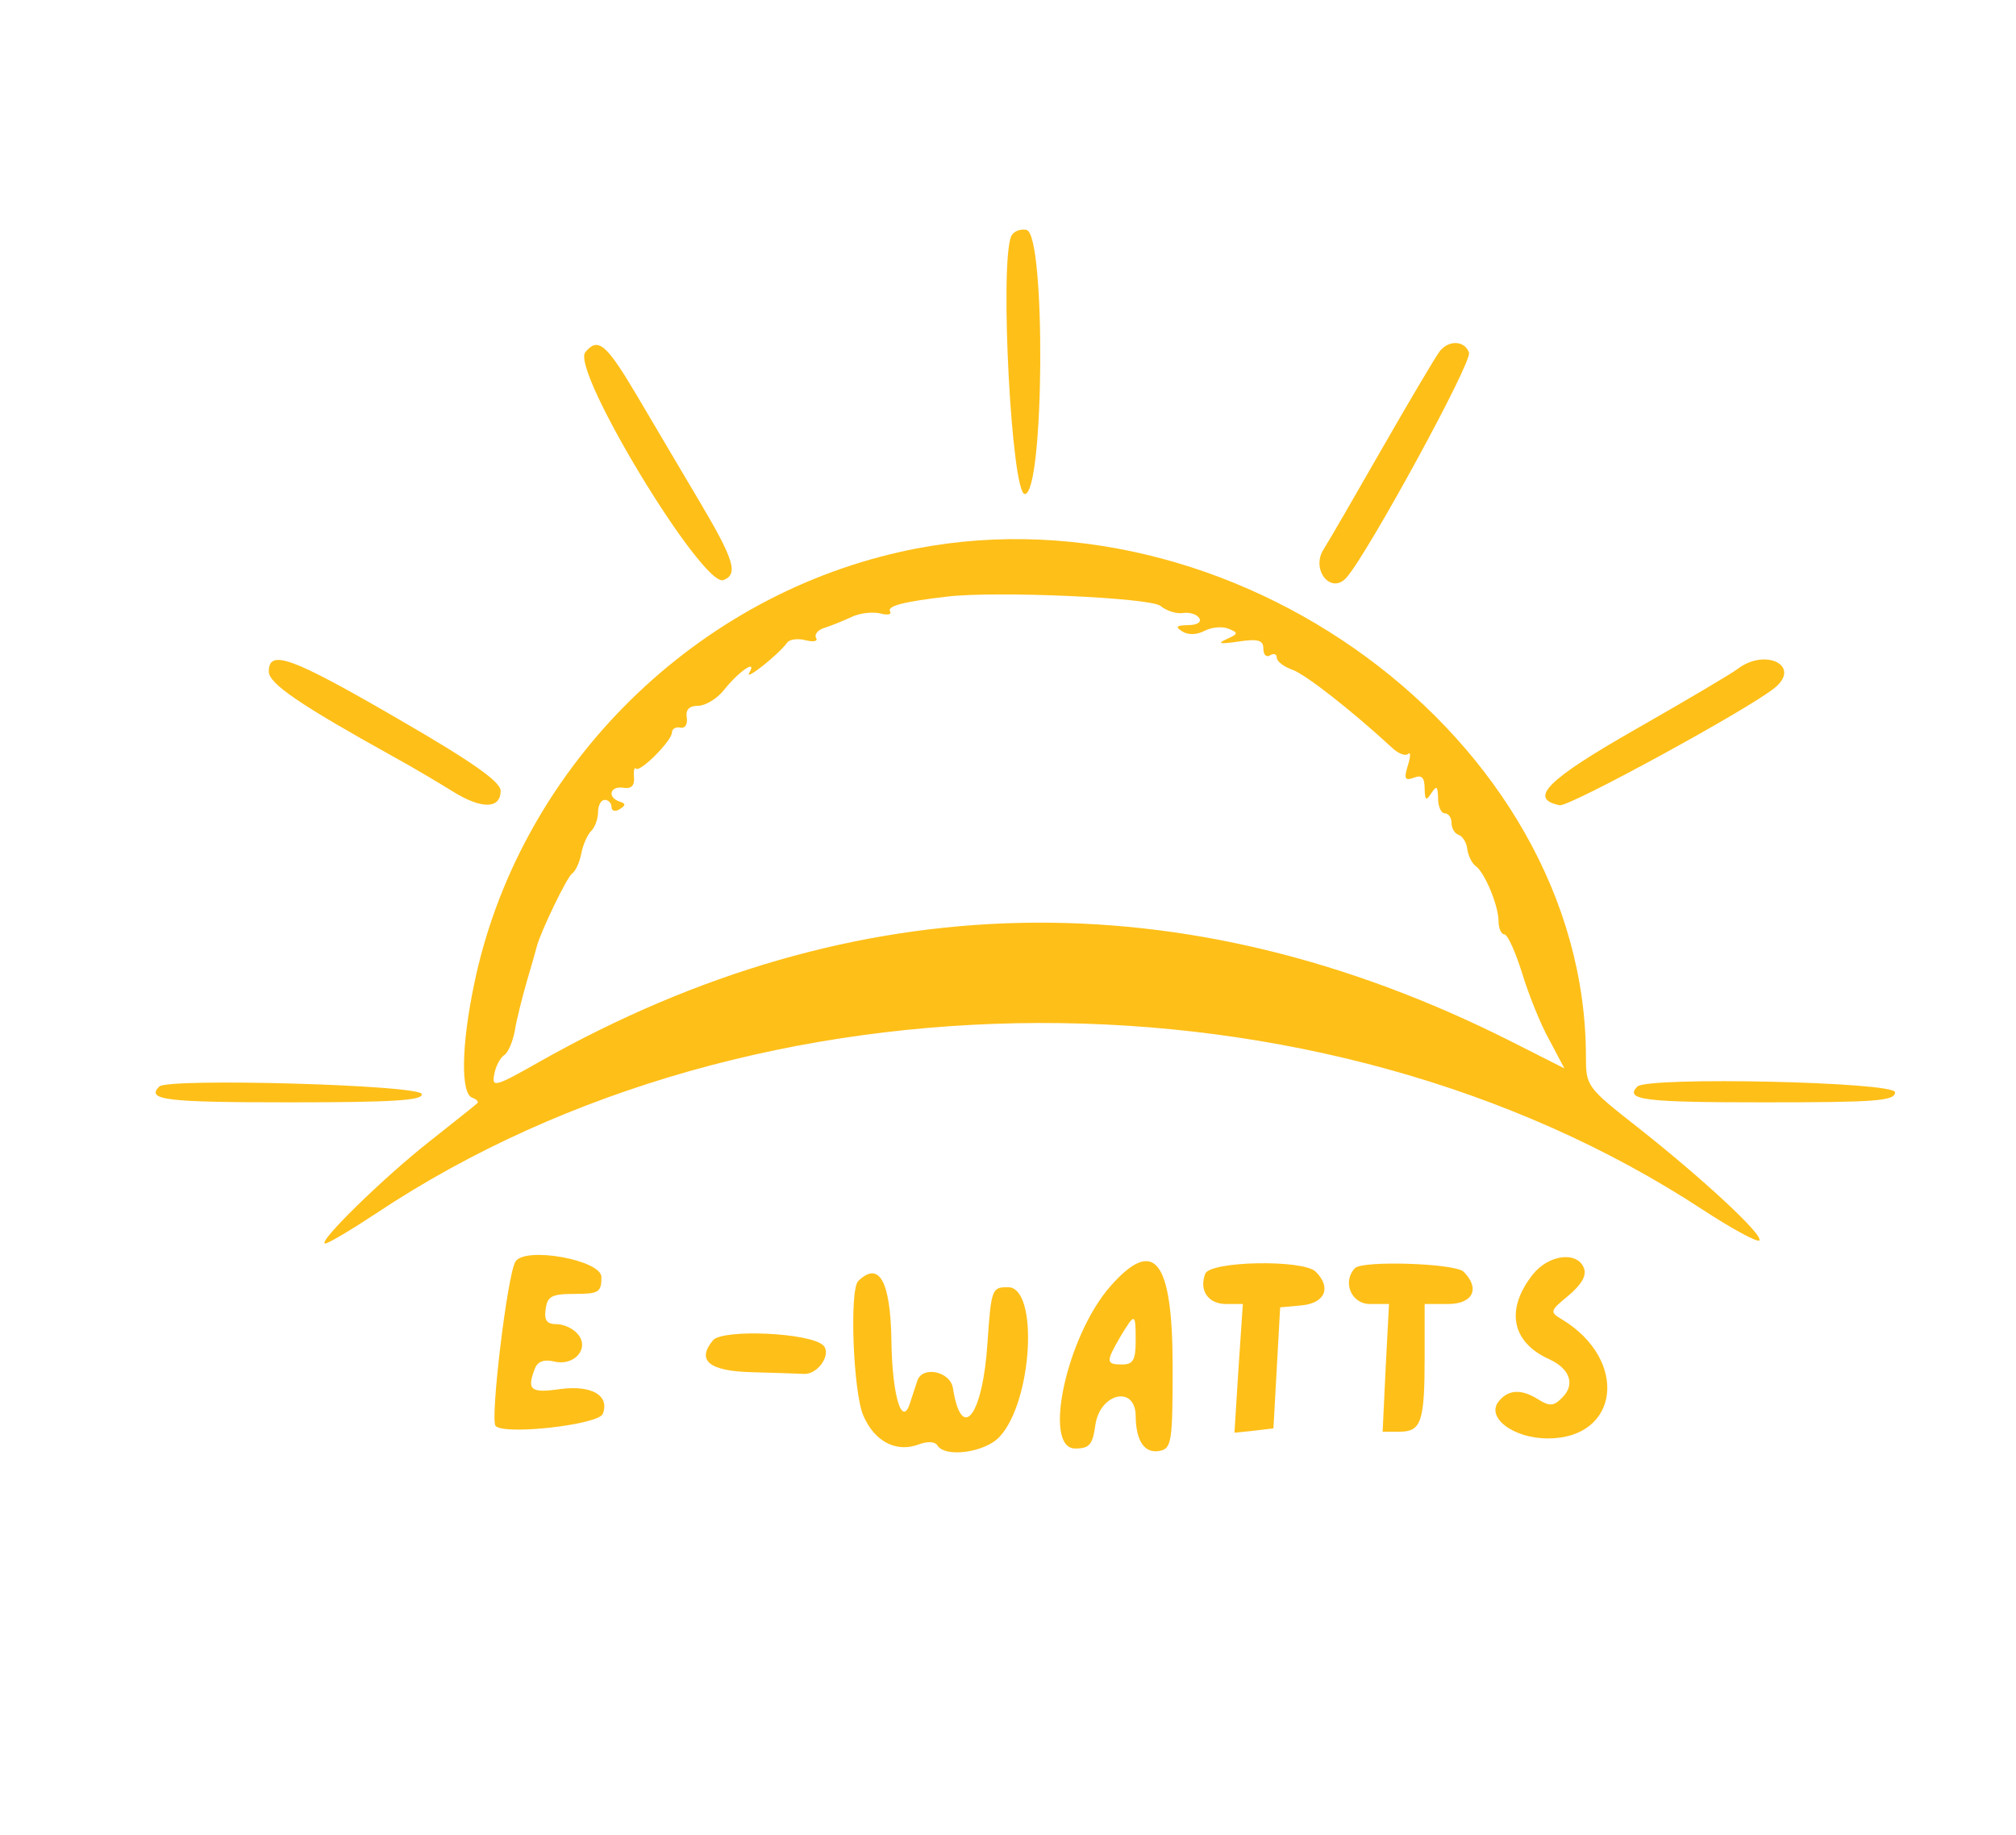 <?xml version="1.0" standalone="no"?>
<!DOCTYPE svg PUBLIC "-//W3C//DTD SVG 20010904//EN"
 "http://www.w3.org/TR/2001/REC-SVG-20010904/DTD/svg10.dtd">
<svg version="1.0" xmlns="http://www.w3.org/2000/svg"
 width="300pt" height="273pt" viewBox="0 0 300 273"
 preserveAspectRatio="xMidYMid meet">
<g transform="translate(0,273) scale(0.05,-0.05)"
fill="#febf18" stroke="none">
<path d="M3009 4756 c-34 -90 2 -766 41 -766 58 0 63 775 5 786 -19 4 -40 -5
-46 -20z"/>
<path d="M1742 4412 c-44 -53 350 -702 411 -678 45 17 32 60 -70 232 -53 90
-137 231 -185 313 -94 159 -118 179 -156 133z"/>
<path d="M4285 4415 c-11 -14 -87 -142 -169 -285 -82 -143 -161 -280 -177
-305 -38 -60 22 -135 68 -84 61 67 376 643 365 670 -13 36 -60 38 -87 4z"/>
<path d="M2680 3818 c-631 -141 -1139 -657 -1269 -1287 -38 -182 -40 -324 -6
-337 14 -5 21 -13 15 -17 -5 -5 -68 -55 -140 -112 -139 -109 -339 -305 -312
-305 9 0 78 41 152 90 1129 751 2811 755 3947 11 87 -57 163 -98 169 -92 14
15 -167 183 -361 336 -153 120 -155 123 -155 213 -2 943 -1059 1721 -2040
1500z m774 -161 c18 -15 48 -24 67 -21 20 3 41 -4 48 -15 8 -12 -6 -21 -33
-21 -36 -1 -39 -5 -17 -19 18 -11 43 -10 66 2 21 11 53 14 72 6 29 -12 29 -15
-7 -31 -29 -13 -19 -15 35 -7 60 9 75 4 75 -21 0 -18 9 -27 20 -20 11 7 20 4
20 -7 0 -11 21 -27 47 -36 40 -15 172 -118 294 -230 19 -19 42 -28 50 -20 8 7
7 -9 -1 -35 -12 -39 -9 -46 18 -36 23 9 32 1 32 -32 1 -36 4 -38 20 -14 16 24
19 21 20 -15 0 -25 9 -45 20 -45 11 0 20 -13 20 -28 0 -16 9 -32 21 -36 12 -4
24 -23 26 -43 3 -20 14 -42 25 -50 27 -19 68 -118 68 -164 0 -21 8 -39 17 -39
10 0 33 -52 53 -115 19 -63 55 -153 81 -199 l45 -85 -160 81 c-974 490 -1951
469 -2890 -61 -132 -75 -143 -78 -135 -38 4 24 18 50 29 57 12 7 26 40 32 72
5 32 22 99 36 148 15 50 28 97 30 105 11 42 90 207 105 216 10 7 22 33 27 59
5 26 18 56 30 68 11 11 20 36 20 56 0 20 9 36 20 36 11 0 20 -10 20 -21 0 -12
11 -15 24 -7 19 12 19 17 0 23 -38 13 -28 47 11 41 23 -4 34 6 32 30 -2 20 1
33 6 27 12 -12 107 83 107 108 0 10 11 17 25 14 14 -3 22 10 19 30 -4 23 7 35
34 35 21 0 56 21 76 46 44 56 101 95 76 52 -16 -27 87 54 113 90 7 10 32 13
55 7 23 -6 37 -3 31 7 -6 10 5 24 25 30 20 6 56 21 80 32 24 12 62 16 85 11
22 -6 36 -4 30 6 -9 16 41 29 171 44 143 17 604 -3 634 -28z"/>
<path d="M800 3462 c0 -36 91 -98 370 -253 55 -30 134 -77 176 -103 86 -54
144 -54 144 1 0 27 -87 88 -307 215 -314 182 -383 208 -383 140z"/>
<path d="M5172 3470 c-21 -16 -159 -97 -306 -181 -261 -149 -319 -206 -224
-225 29 -5 570 290 642 351 76 65 -30 117 -112 55z"/>
<path d="M474 2227 c-40 -40 20 -47 388 -47 312 0 399 6 393 25 -9 27 -755 48
-781 22z"/>
<path d="M4873 2227 c-39 -40 21 -47 377 -47 333 0 390 4 390 30 0 31 -736 47
-767 17z"/>
<path d="M1534 1706 c-24 -38 -76 -472 -59 -489 28 -28 307 4 319 36 21 55
-33 86 -126 74 -89 -13 -101 -3 -76 61 8 21 27 28 57 21 59 -15 107 38 71 81
-14 17 -42 30 -64 30 -29 0 -37 12 -32 45 5 38 18 45 86 45 72 0 80 5 80 50 0
51 -228 92 -256 46z"/>
<path d="M4562 1668 c-82 -104 -64 -201 48 -252 62 -28 79 -75 40 -114 -25
-26 -38 -27 -70 -7 -52 33 -90 31 -119 -4 -40 -48 42 -111 146 -111 213 0 241
233 42 354 -37 22 -37 25 19 71 39 33 55 60 46 82 -20 51 -105 40 -152 -19z"/>
<path d="M3304 1632 c-130 -149 -202 -482 -104 -482 42 0 52 11 60 70 14 96
120 119 120 26 1 -75 27 -112 72 -103 35 7 38 29 38 249 0 320 -54 390 -186
240z m76 -162 c0 -57 -8 -70 -40 -70 -49 0 -49 8 -6 82 44 73 46 73 46 -12z"/>
<path d="M3587 1670 c-19 -50 9 -90 62 -90 l50 0 -13 -192 -12 -191 58 6 58 7
10 180 10 180 65 6 c69 7 88 53 41 100 -37 37 -314 32 -329 -6z"/>
<path d="M4033 1687 c-39 -40 -12 -107 44 -107 l57 0 -10 -190 -9 -190 50 0
c65 0 75 29 75 222 l0 158 70 0 c74 0 96 46 46 96 -25 25 -299 34 -323 11z"/>
<path d="M2554 1648 c-26 -27 -15 -327 15 -399 33 -78 98 -112 165 -87 26 10
49 9 56 -3 23 -37 142 -21 185 26 98 105 117 445 25 445 -48 0 -50 -5 -61
-165 -14 -218 -77 -300 -103 -135 -8 50 -92 67 -106 21 -6 -17 -15 -46 -21
-64 -24 -78 -54 19 -56 186 -3 176 -37 236 -99 175z"/>
<path d="M2122 1472 c-50 -60 -12 -92 117 -95 67 -2 136 -4 154 -5 42 -2 83
60 57 85 -40 38 -300 49 -328 15z"/>
</g>
</svg>
